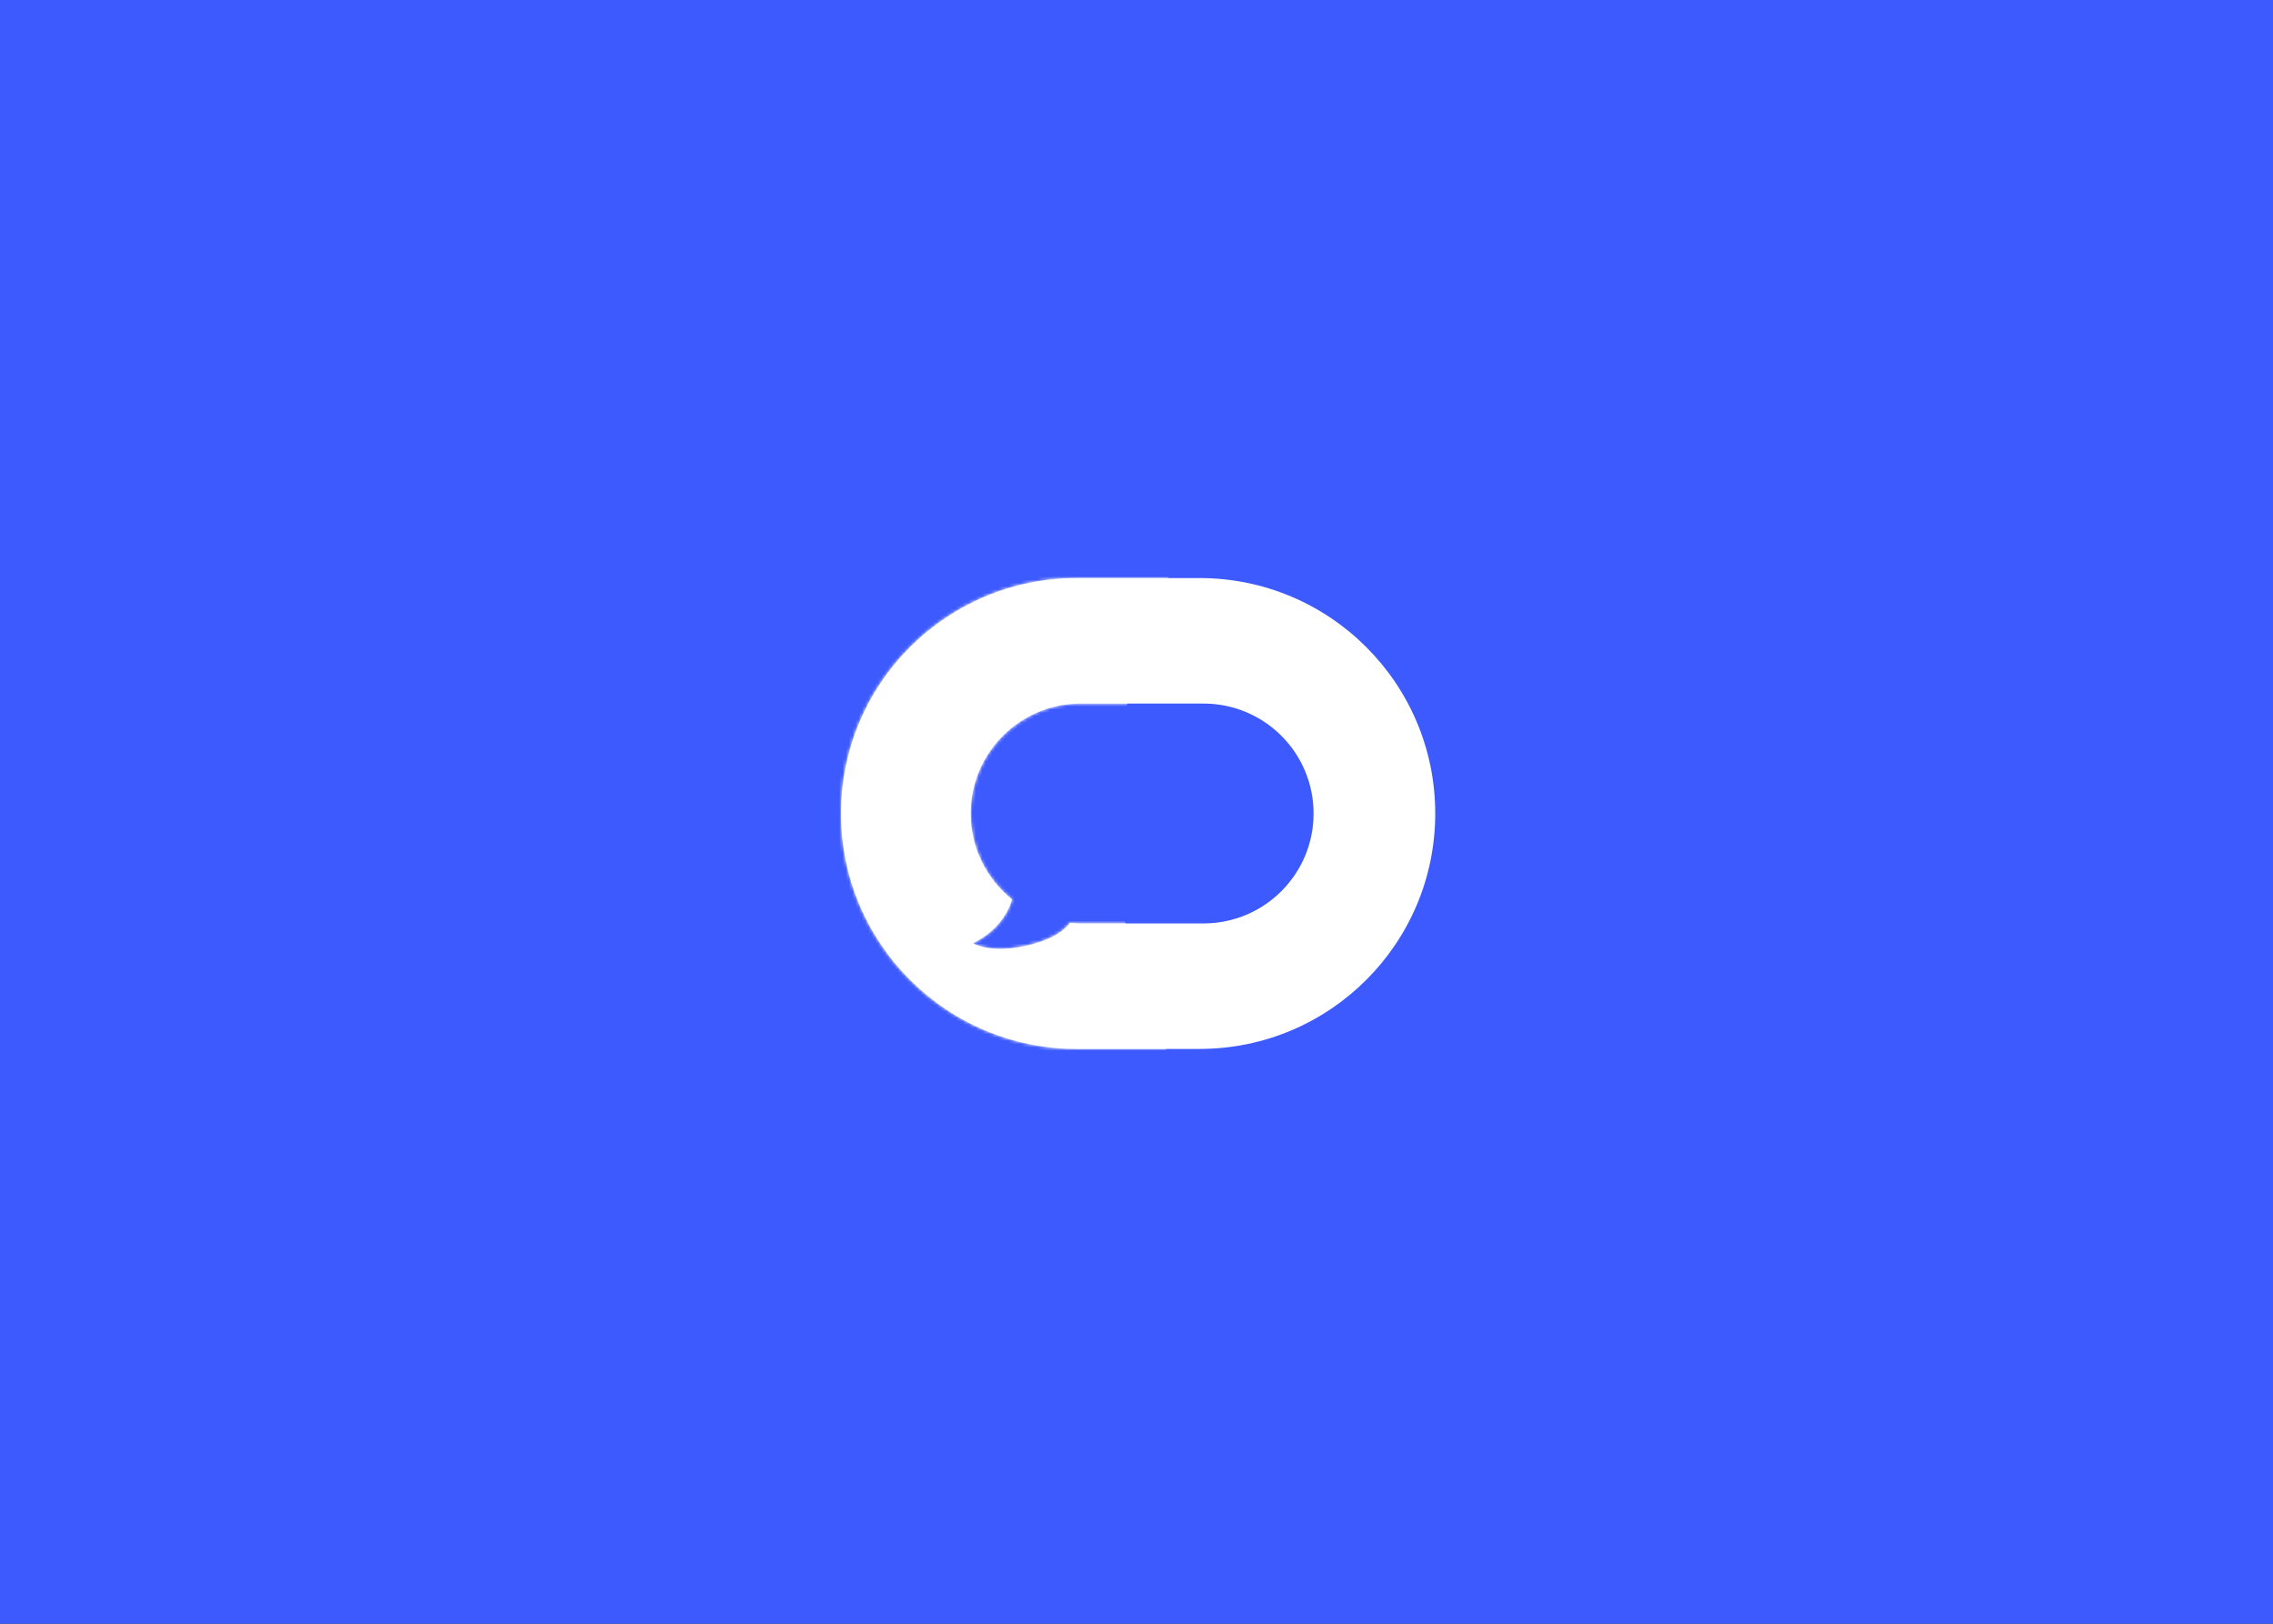 <?xml version="1.0" encoding="UTF-8"?>
<svg width="700px" height="500px" viewBox="0 0 700 500" version="1.1" xmlns="http://www.w3.org/2000/svg" xmlns:xlink="http://www.w3.org/1999/xlink">
    <rect x="0" y="0" width="700" height="500" fill="#333333" stroke="none"/>
    <!-- Generator: Sketch 54.1 (76490) - https://sketchapp.com -->
    <title>Chatler</title>
    <desc>Created with Sketch.</desc>
    <defs>
        <polygon id="path-1" points="0 0 700 0 700 500 0 500"></polygon>
        <path d="M70.485,106.189 C71.592,106.298 72.715,106.354 73.85,106.354 L111.627,106.354 C130.353,106.354 145.533,91.197 145.533,72.5 C145.533,53.803 130.353,38.646 111.627,38.646 L73.85,38.646 C55.124,38.646 39.944,53.803 39.944,72.5 C39.944,83.202 44.917,92.744 52.682,98.947 C52.046,101.226 50.918,103.428 49.298,105.552 C47.152,108.366 44.239,110.684 40.559,112.507 C44.881,114.476 50.342,114.719 56.943,113.238 C63.51,111.764 68.024,109.415 70.485,106.189 Z M72.612,0 L110.388,0 C150.491,0 183,32.459 183,72.5 C183,112.541 150.491,145 110.388,145 L72.612,145 C32.509,145 0,112.541 0,72.5 C0,32.459 32.509,0 72.612,0 Z" id="path-3"></path>
    </defs>
    <g id="Page-2" stroke="none" stroke-width="1" fill="none" fill-rule="evenodd">
        <g id="Chatler">
            <mask id="mask-2" fill="white">
                <use xlink:href="#path-1"></use>
            </mask>
            <use id="Mask" fill="#3D5AFE" xlink:href="#path-1"></use>
            <g id="Group" mask="url(#mask-2)">
                <g transform="translate(259, 178)" id="Combined-Shape">
                    <g>
                        <mask id="mask-4" fill="white">
                            <use xlink:href="#path-3"></use>
                        </mask>
                        <use id="Mask" fill="#FFFFFF" fill-rule="nonzero" opacity="0.25" xlink:href="#path-3"></use>
                        <polygon fill="#FFFFFF" mask="url(#mask-4)" points="-23.324 -16.111 105.853 -16.111 76.999 73.395 105.853 162.901 -23.324 161.348"></polygon>
                    </g>
                </g>
            </g>
        </g>
    </g>
</svg>